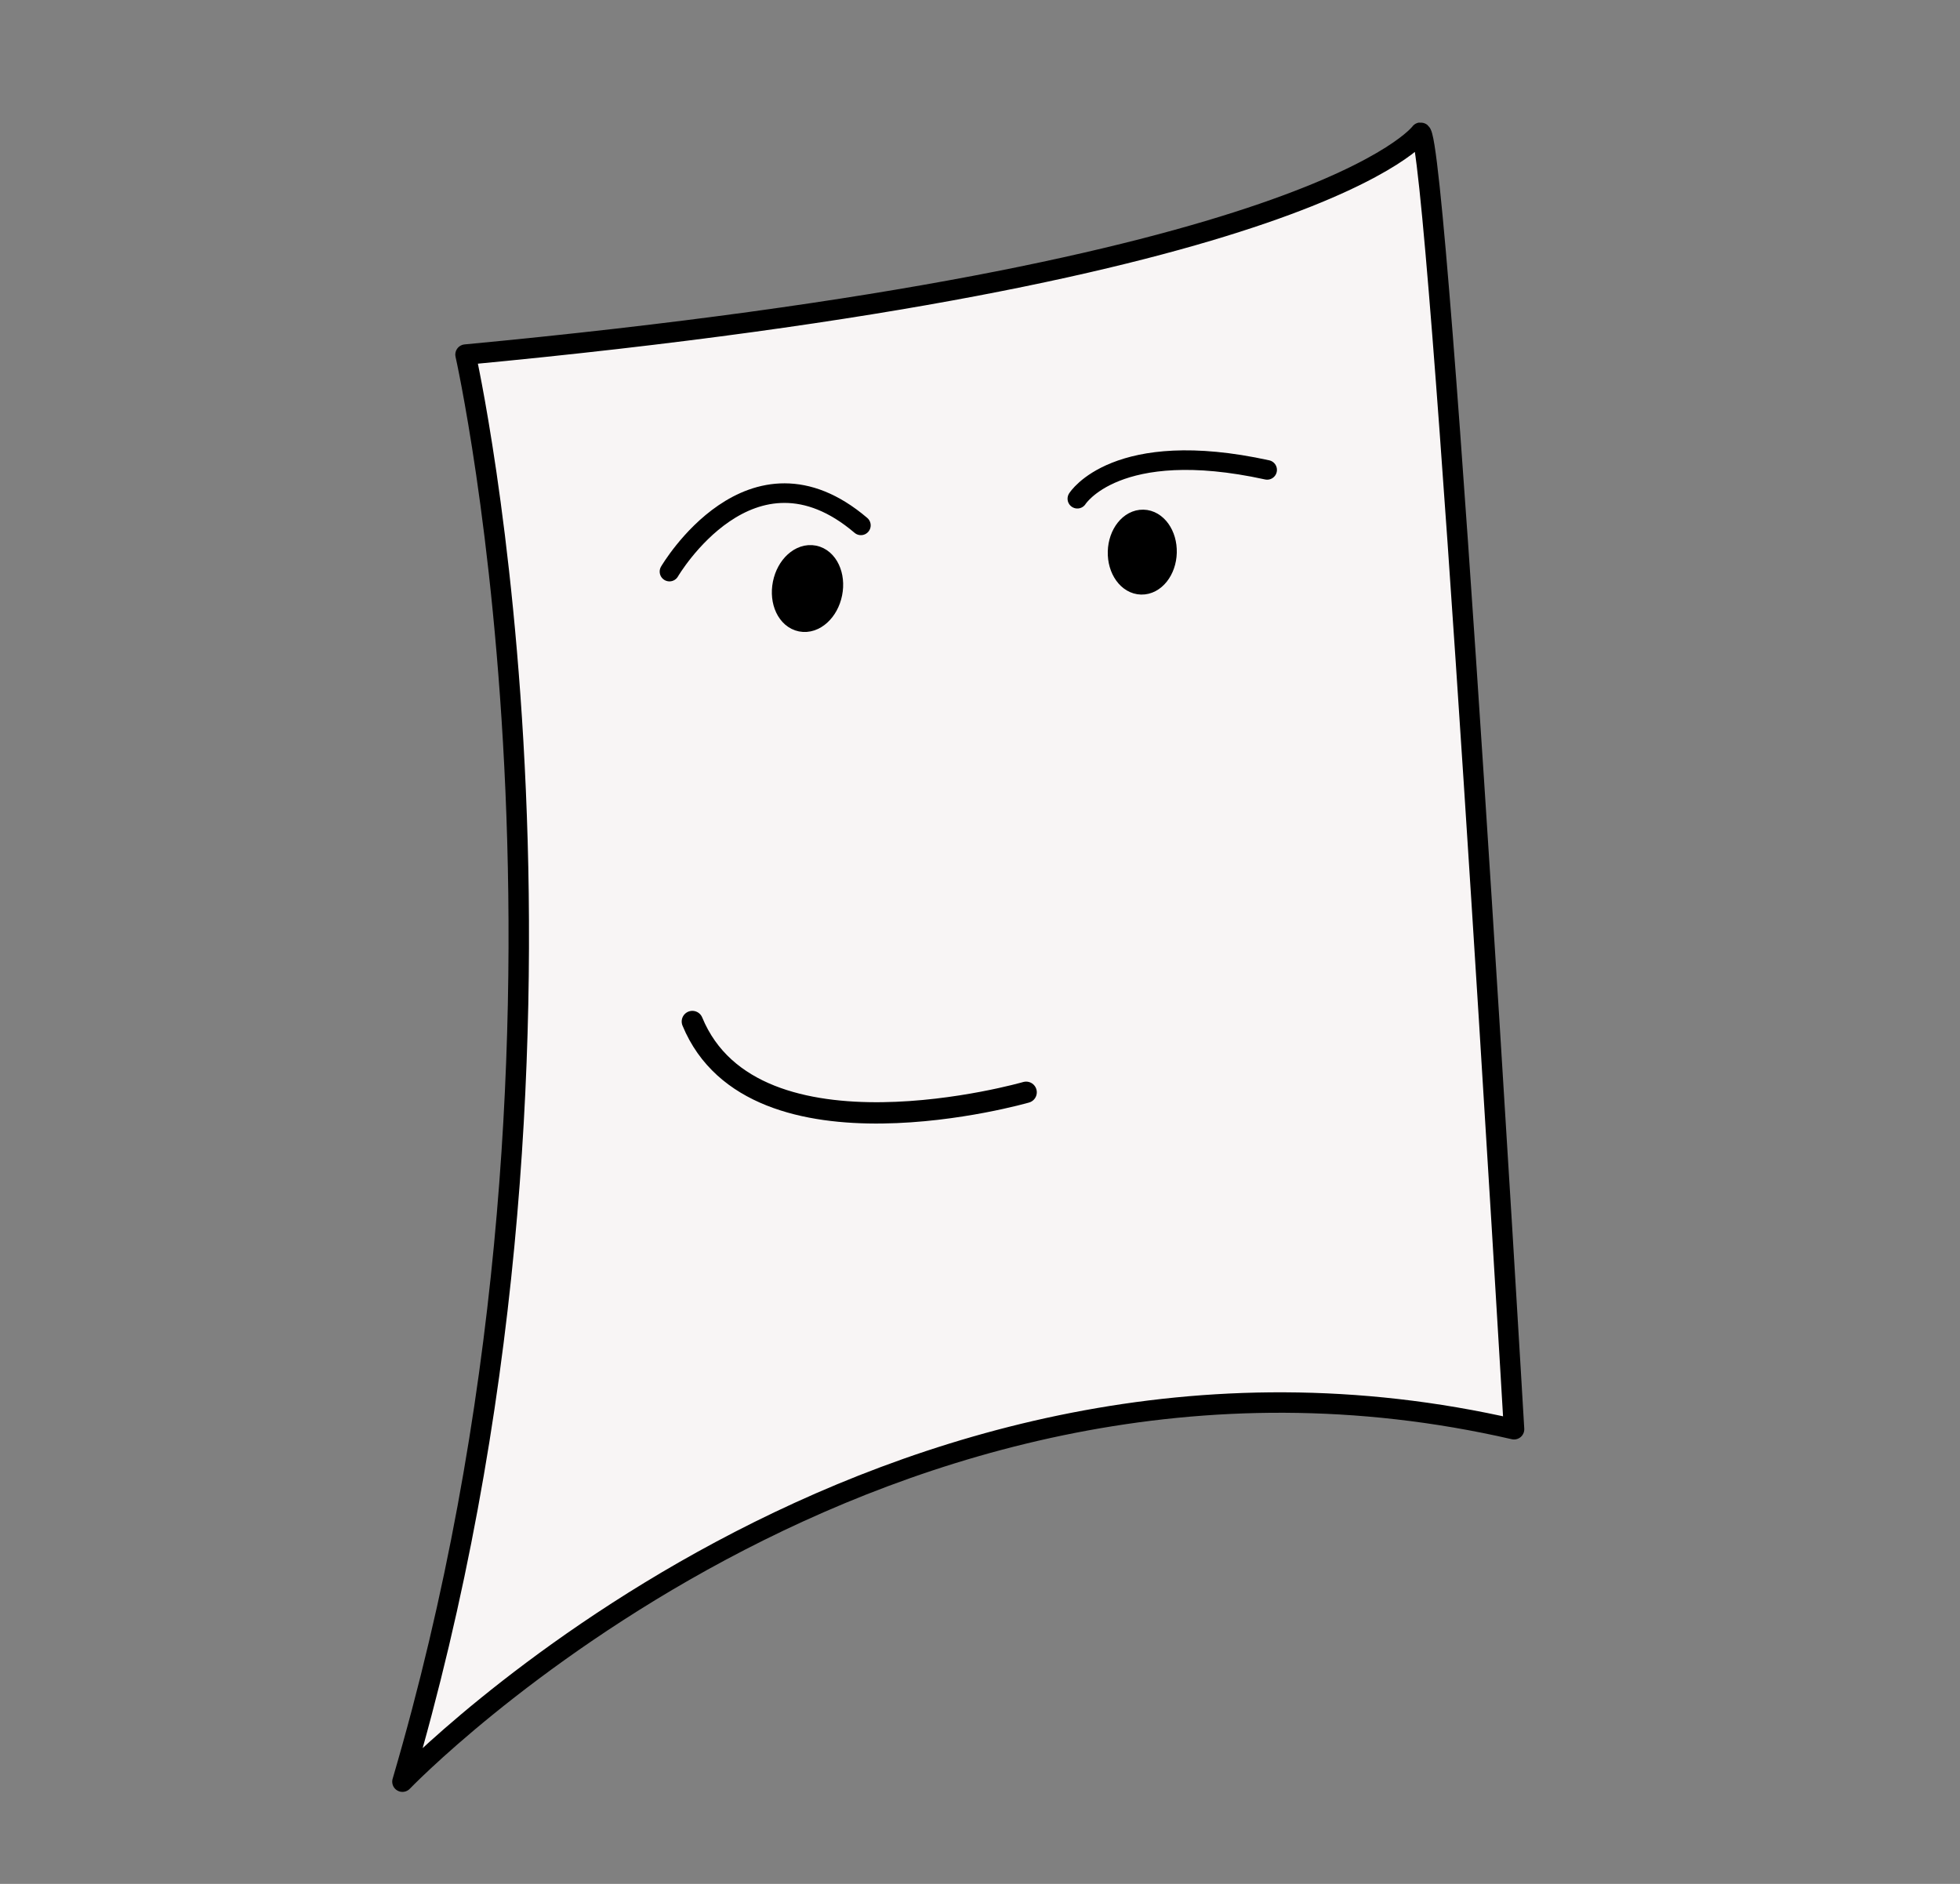 <?xml version="1.0" encoding="UTF-8"?>
<svg version="1.1" viewBox="0 0 1802 1732" xmlns="http://www.w3.org/2000/svg" xmlns:cc="http://creativecommons.org/ns#" xmlns:dc="http://purl.org/dc/elements/1.1/" xmlns:rdf="http://www.w3.org/1999/02/22-rdf-syntax-ns#">
<rect x="0" y="0" width="1802" height="1732" fill="#808080" stroke="none"/>
<g stroke="#000">
<path d="m370 1638s440-458 1022-324c0 0-70-1194-86-1192 0 0-94 130-878 204 0 0 142.15 630.55-58 1312z" fill="#f8f5f5" stroke-linejoin="round" stroke-width="18.8"/>
<path d="m943.42 1004.2s-250.32 72.125-306.88-65.054" fill="none" stroke-linecap="round" stroke-width="19.6"/>
</g>
<ellipse transform="matrix(1 .021 -.027 1 0 0)" cx="1063.3" cy="485.27" rx="22.364" ry="29.681" stroke="#000" stroke-linecap="round" stroke-linejoin="round" stroke-width="18.709"/>
<ellipse transform="rotate(11.322)" cx="834.19" cy="384.79" rx="22.145" ry="29.924" stroke="#000" stroke-linecap="round" stroke-linejoin="round" stroke-width="20.564"/>
<path d="m615.5 525.5s75-128.5 176-42.5" fill="none" stroke="#000" stroke-linecap="round" stroke-width="18"/>
<path d="m990.5 458.5s35.5-57 174.5-26.5" fill="none" stroke="#000" stroke-linecap="round" stroke-width="18"/>
</svg>

